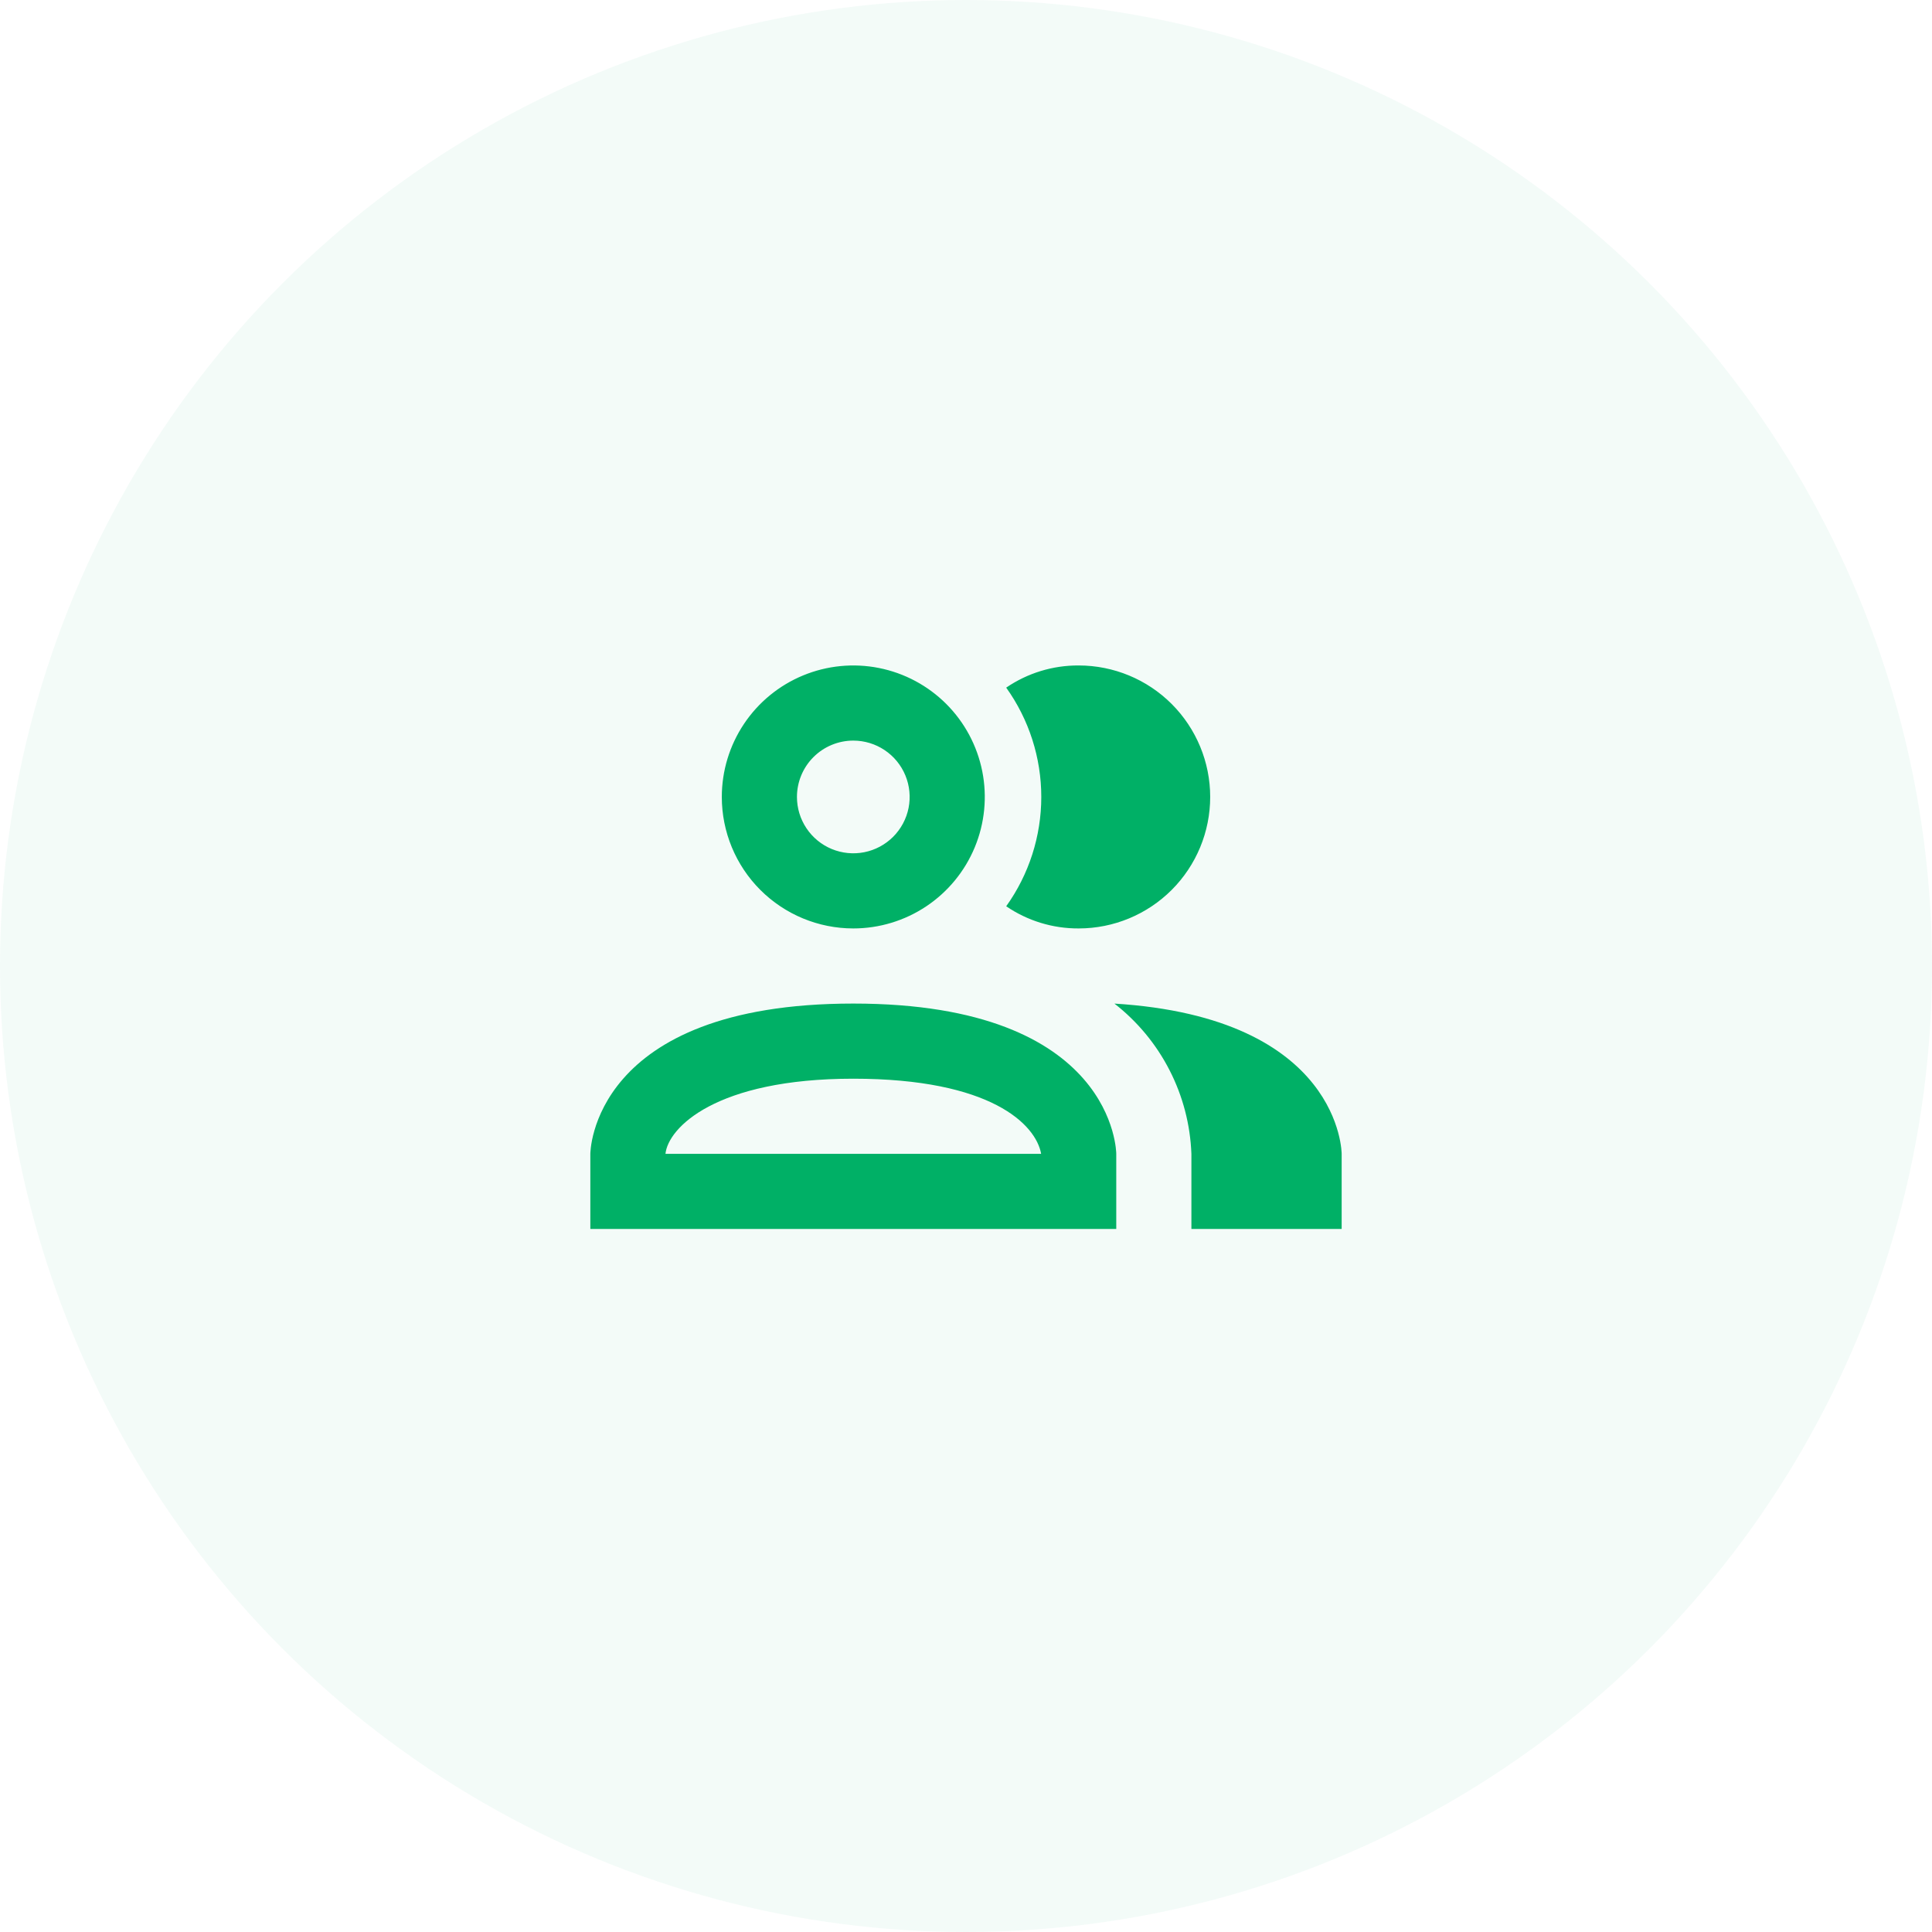 <svg width="120" height="120" viewBox="0 0 120 120" fill="none" xmlns="http://www.w3.org/2000/svg">
<circle opacity="0.05" cx="60" cy="60" r="60" fill="#00B066"/>
<path d="M62.497 56.29C63.914 54.31 64.676 51.935 64.676 49.5C64.676 47.065 63.914 44.69 62.497 42.71C63.823 41.804 65.394 41.324 67 41.333C69.166 41.333 71.243 42.194 72.775 43.725C74.306 45.257 75.167 47.334 75.167 49.5C75.167 51.666 74.306 53.743 72.775 55.275C71.243 56.806 69.166 57.667 67 57.667C65.394 57.676 63.823 57.195 62.497 56.29ZM44.833 49.5C44.833 47.885 45.312 46.306 46.21 44.963C47.107 43.62 48.383 42.573 49.875 41.955C51.367 41.337 53.009 41.175 54.593 41.49C56.177 41.805 57.633 42.583 58.775 43.725C59.917 44.867 60.695 46.323 61.01 47.907C61.325 49.491 61.163 51.133 60.545 52.625C59.927 54.117 58.88 55.393 57.537 56.29C56.194 57.188 54.615 57.667 53 57.667C50.834 57.667 48.757 56.806 47.225 55.275C45.694 53.743 44.833 51.666 44.833 49.5ZM49.5 49.5C49.5 50.192 49.705 50.869 50.09 51.444C50.474 52.02 51.021 52.469 51.661 52.734C52.3 52.998 53.004 53.068 53.683 52.933C54.362 52.798 54.985 52.464 55.475 51.975C55.964 51.485 56.298 50.862 56.433 50.183C56.568 49.504 56.498 48.8 56.234 48.161C55.969 47.521 55.52 46.974 54.944 46.59C54.369 46.205 53.692 46 53 46C52.072 46 51.181 46.369 50.525 47.025C49.869 47.681 49.5 48.572 49.5 49.5ZM69.333 71.667V76.333H36.667V71.667C36.667 71.667 36.667 62.333 53 62.333C69.333 62.333 69.333 71.667 69.333 71.667ZM64.667 71.667C64.34 69.847 61.563 67 53 67C44.437 67 41.497 70.057 41.333 71.667H64.667ZM69.217 62.333C70.647 63.446 71.816 64.858 72.642 66.47C73.469 68.082 73.932 69.856 74 71.667V76.333H83.333V71.667C83.333 71.667 83.333 63.197 69.193 62.333H69.217Z" fill="#00B066"/>
</svg>
